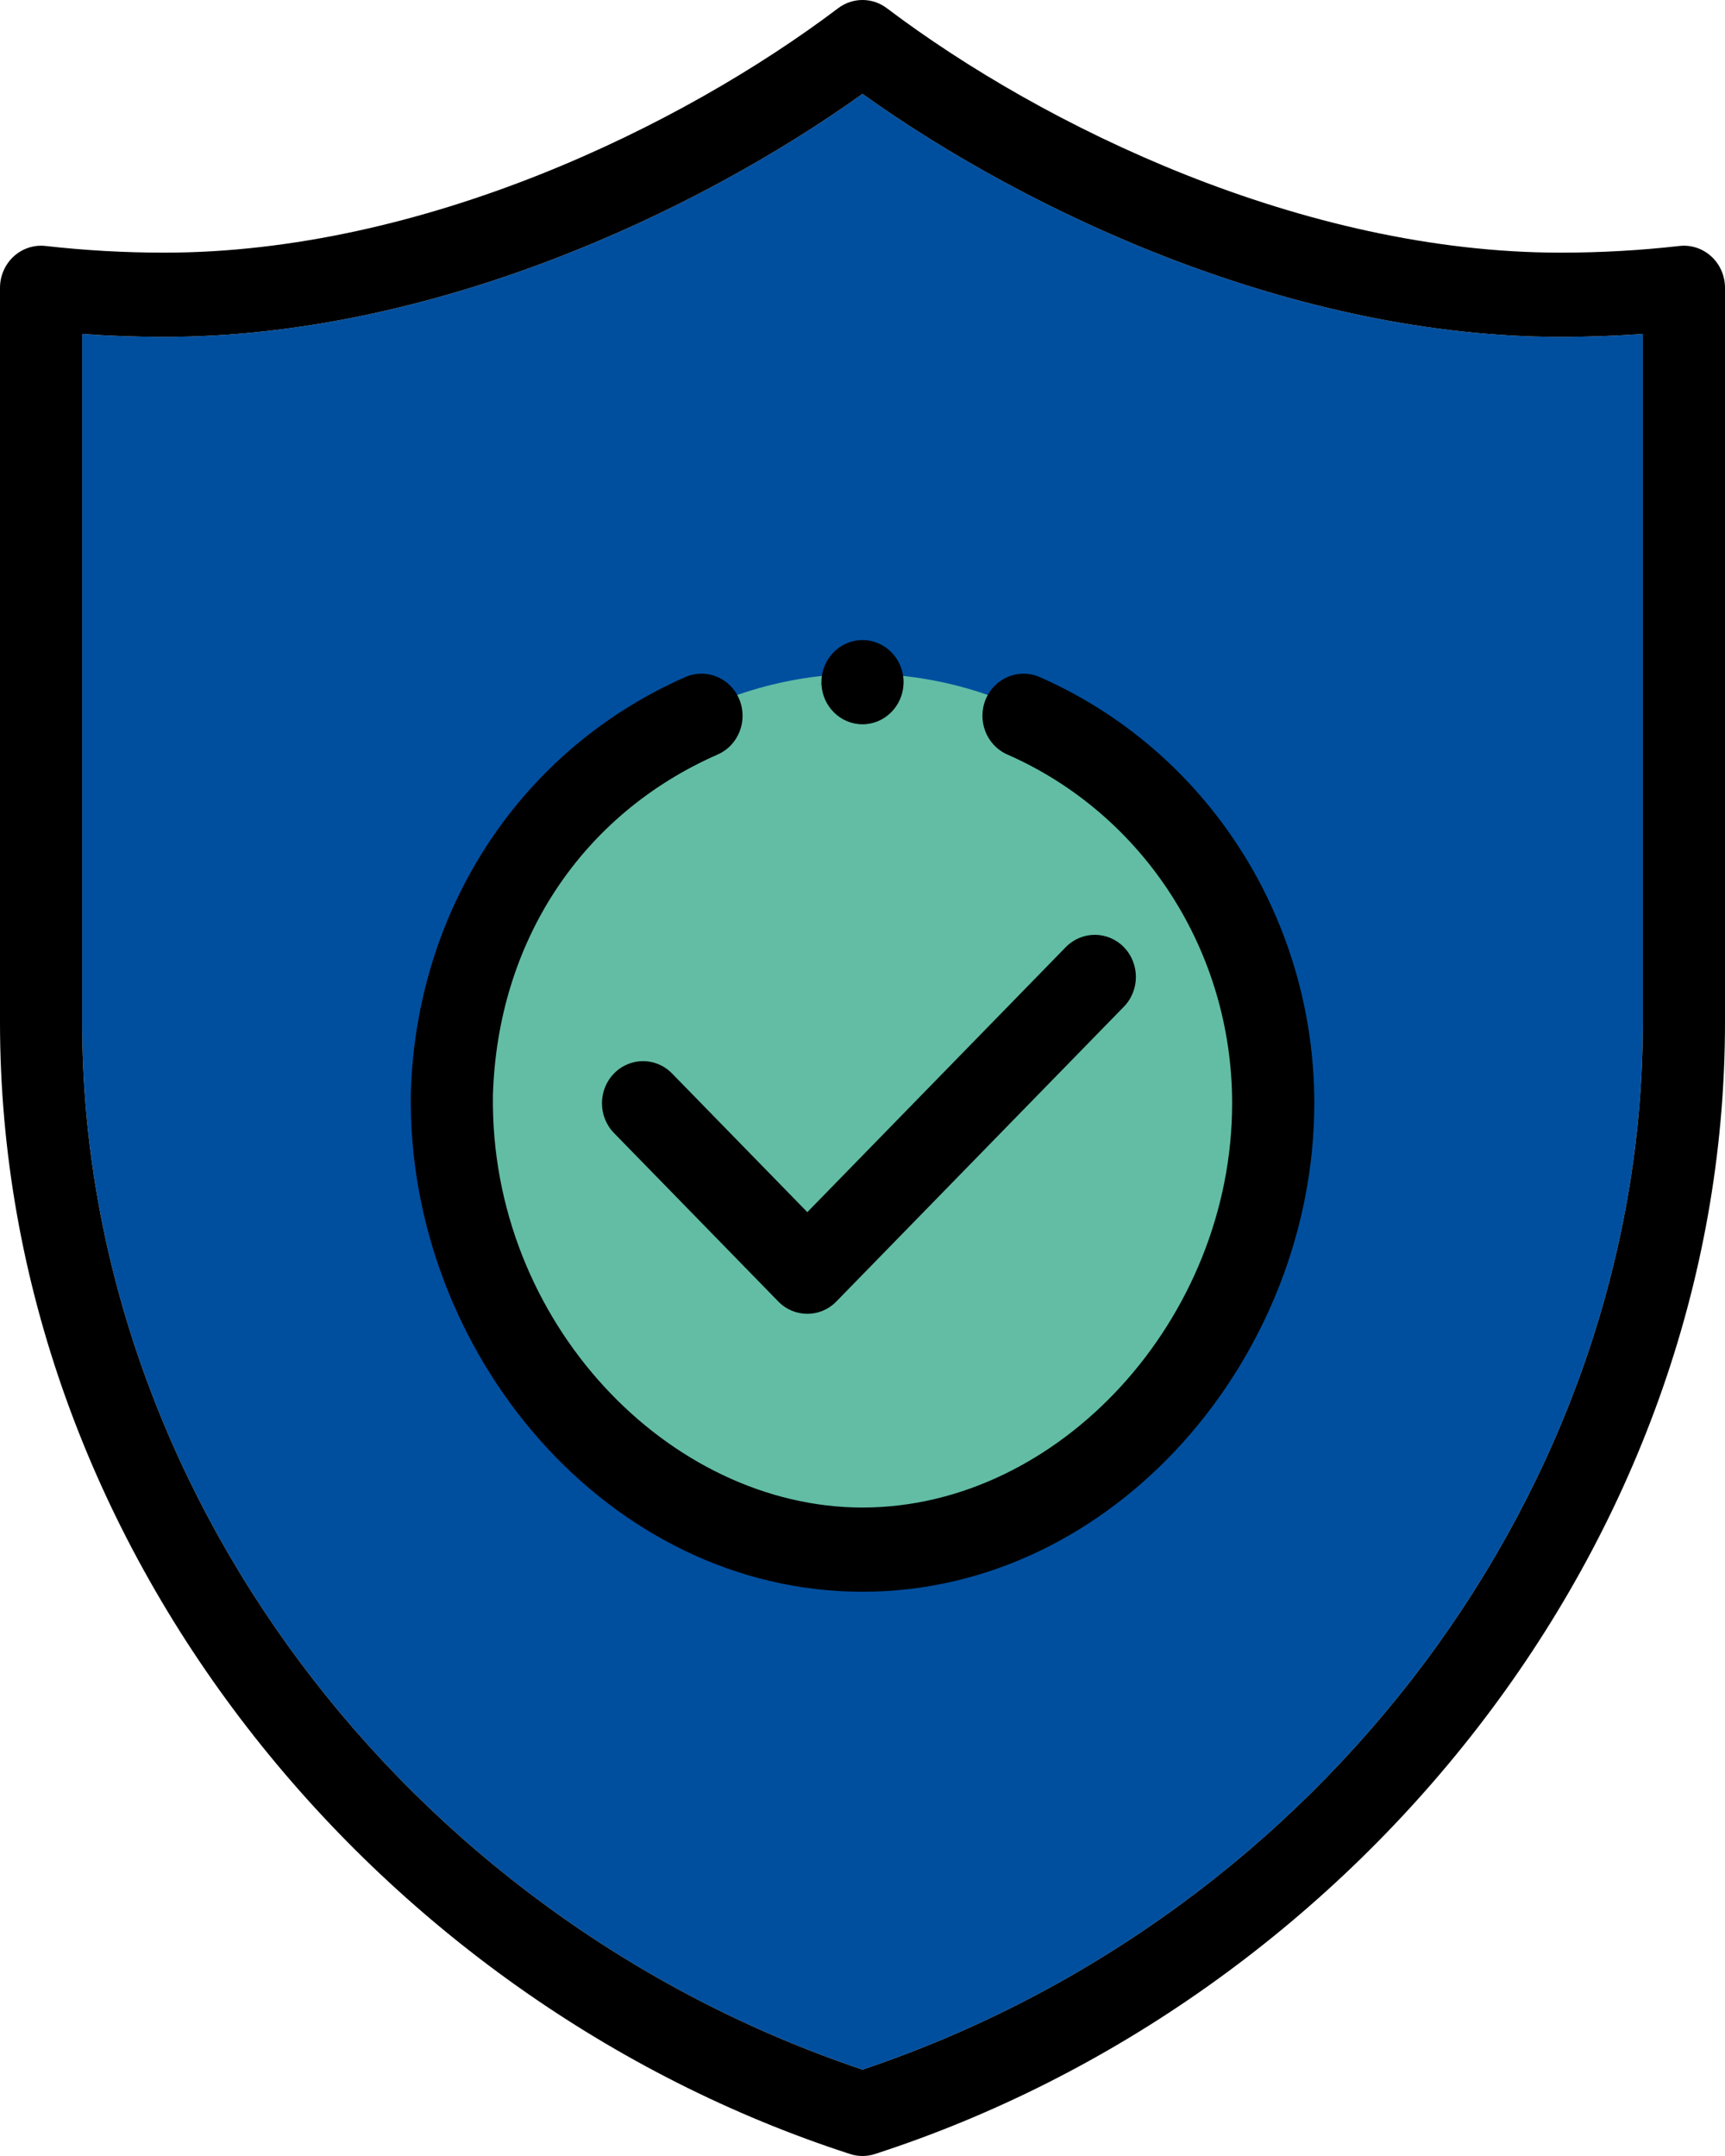 <svg width="64" height="80" viewBox="0 0 64 80" fill="none" xmlns="http://www.w3.org/2000/svg">
<path d="M60.952 37.93C60.952 55.141 49.072 71.055 32 76.796C14.928 71.055 3.048 55.141 3.048 37.93V12.39C4.061 12.463 5.081 12.5 6.095 12.5C15.927 12.5 25.738 7.961 32 3.484C38.262 7.961 48.073 12.5 57.905 12.5C58.919 12.5 59.939 12.463 60.952 12.39V37.93Z" fill="#004F9F"/>
<ellipse cx="32" cy="41" rx="15" ry="16" fill="#62BDA4"/>
<path d="M32 23.75C31.159 23.75 30.476 24.45 30.476 25.312C30.476 25.339 30.476 25.364 30.478 25.389C30.446 25.392 30.412 25.395 30.38 25.398L30.418 25.397L30.478 25.394C30.52 26.219 31.186 26.875 32 26.875C32.815 26.875 33.481 26.217 33.522 25.391C33.524 25.366 33.524 25.339 33.524 25.312C33.524 24.45 32.841 23.75 32 23.75Z" fill="black"/>
<path d="M63.493 9.516C63.17 9.219 62.739 9.078 62.309 9.127C60.856 9.292 59.375 9.375 57.905 9.375C48.325 9.375 38.708 4.69 32.904 0.305C32.367 -0.102 31.634 -0.102 31.096 0.305C25.292 4.69 15.675 9.375 6.095 9.375C4.625 9.375 3.144 9.291 1.691 9.127C1.262 9.078 0.83 9.219 0.507 9.516C0.185 9.812 0 10.236 0 10.68V37.93C0 57.396 13.926 74.223 31.541 79.927C31.69 79.976 31.845 80 32 80C32.155 80 32.309 79.976 32.459 79.927C50.058 74.228 64 57.413 64 37.93V10.68C64 10.235 63.816 9.812 63.493 9.516ZM60.952 37.93C60.952 55.141 49.072 71.055 32 76.796C14.928 71.055 3.048 55.141 3.048 37.93V12.39C4.061 12.463 5.081 12.5 6.095 12.5C15.927 12.5 25.738 7.961 32 3.484C38.262 7.961 48.073 12.5 57.905 12.5C58.919 12.5 59.939 12.463 60.952 12.39V37.93Z" fill="black"/>
<path d="M38.574 25.123C37.8 24.783 36.904 25.151 36.573 25.944C36.241 26.737 36.6 27.656 37.373 27.996C42.44 30.223 45.714 35.303 45.714 40.938C45.714 48.928 39.306 55.938 32 55.938C24.829 55.938 18.173 49.059 18.288 40.644C18.456 34.944 21.572 30.217 26.627 27.996C27.401 27.656 27.759 26.737 27.427 25.944C27.096 25.151 26.2 24.783 25.427 25.123C19.341 27.798 15.438 33.714 15.242 40.563C15.242 40.571 15.242 40.58 15.241 40.588C15.106 50.221 22.573 59.063 32 59.063C41.384 59.063 48.762 50.296 48.762 40.938C48.762 34.051 44.763 27.843 38.574 25.123Z" fill="black"/>
<path d="M41.697 35.145C41.102 34.535 40.137 34.535 39.541 35.145L29.953 44.978L24.935 39.833C24.34 39.222 23.375 39.222 22.78 39.833C22.185 40.443 22.185 41.432 22.78 42.042L28.875 48.292C29.173 48.598 29.563 48.75 29.953 48.75C30.342 48.75 30.732 48.598 31.03 48.292L41.697 37.355C42.292 36.745 42.292 35.755 41.697 35.145Z" fill="black"/>
</svg>
